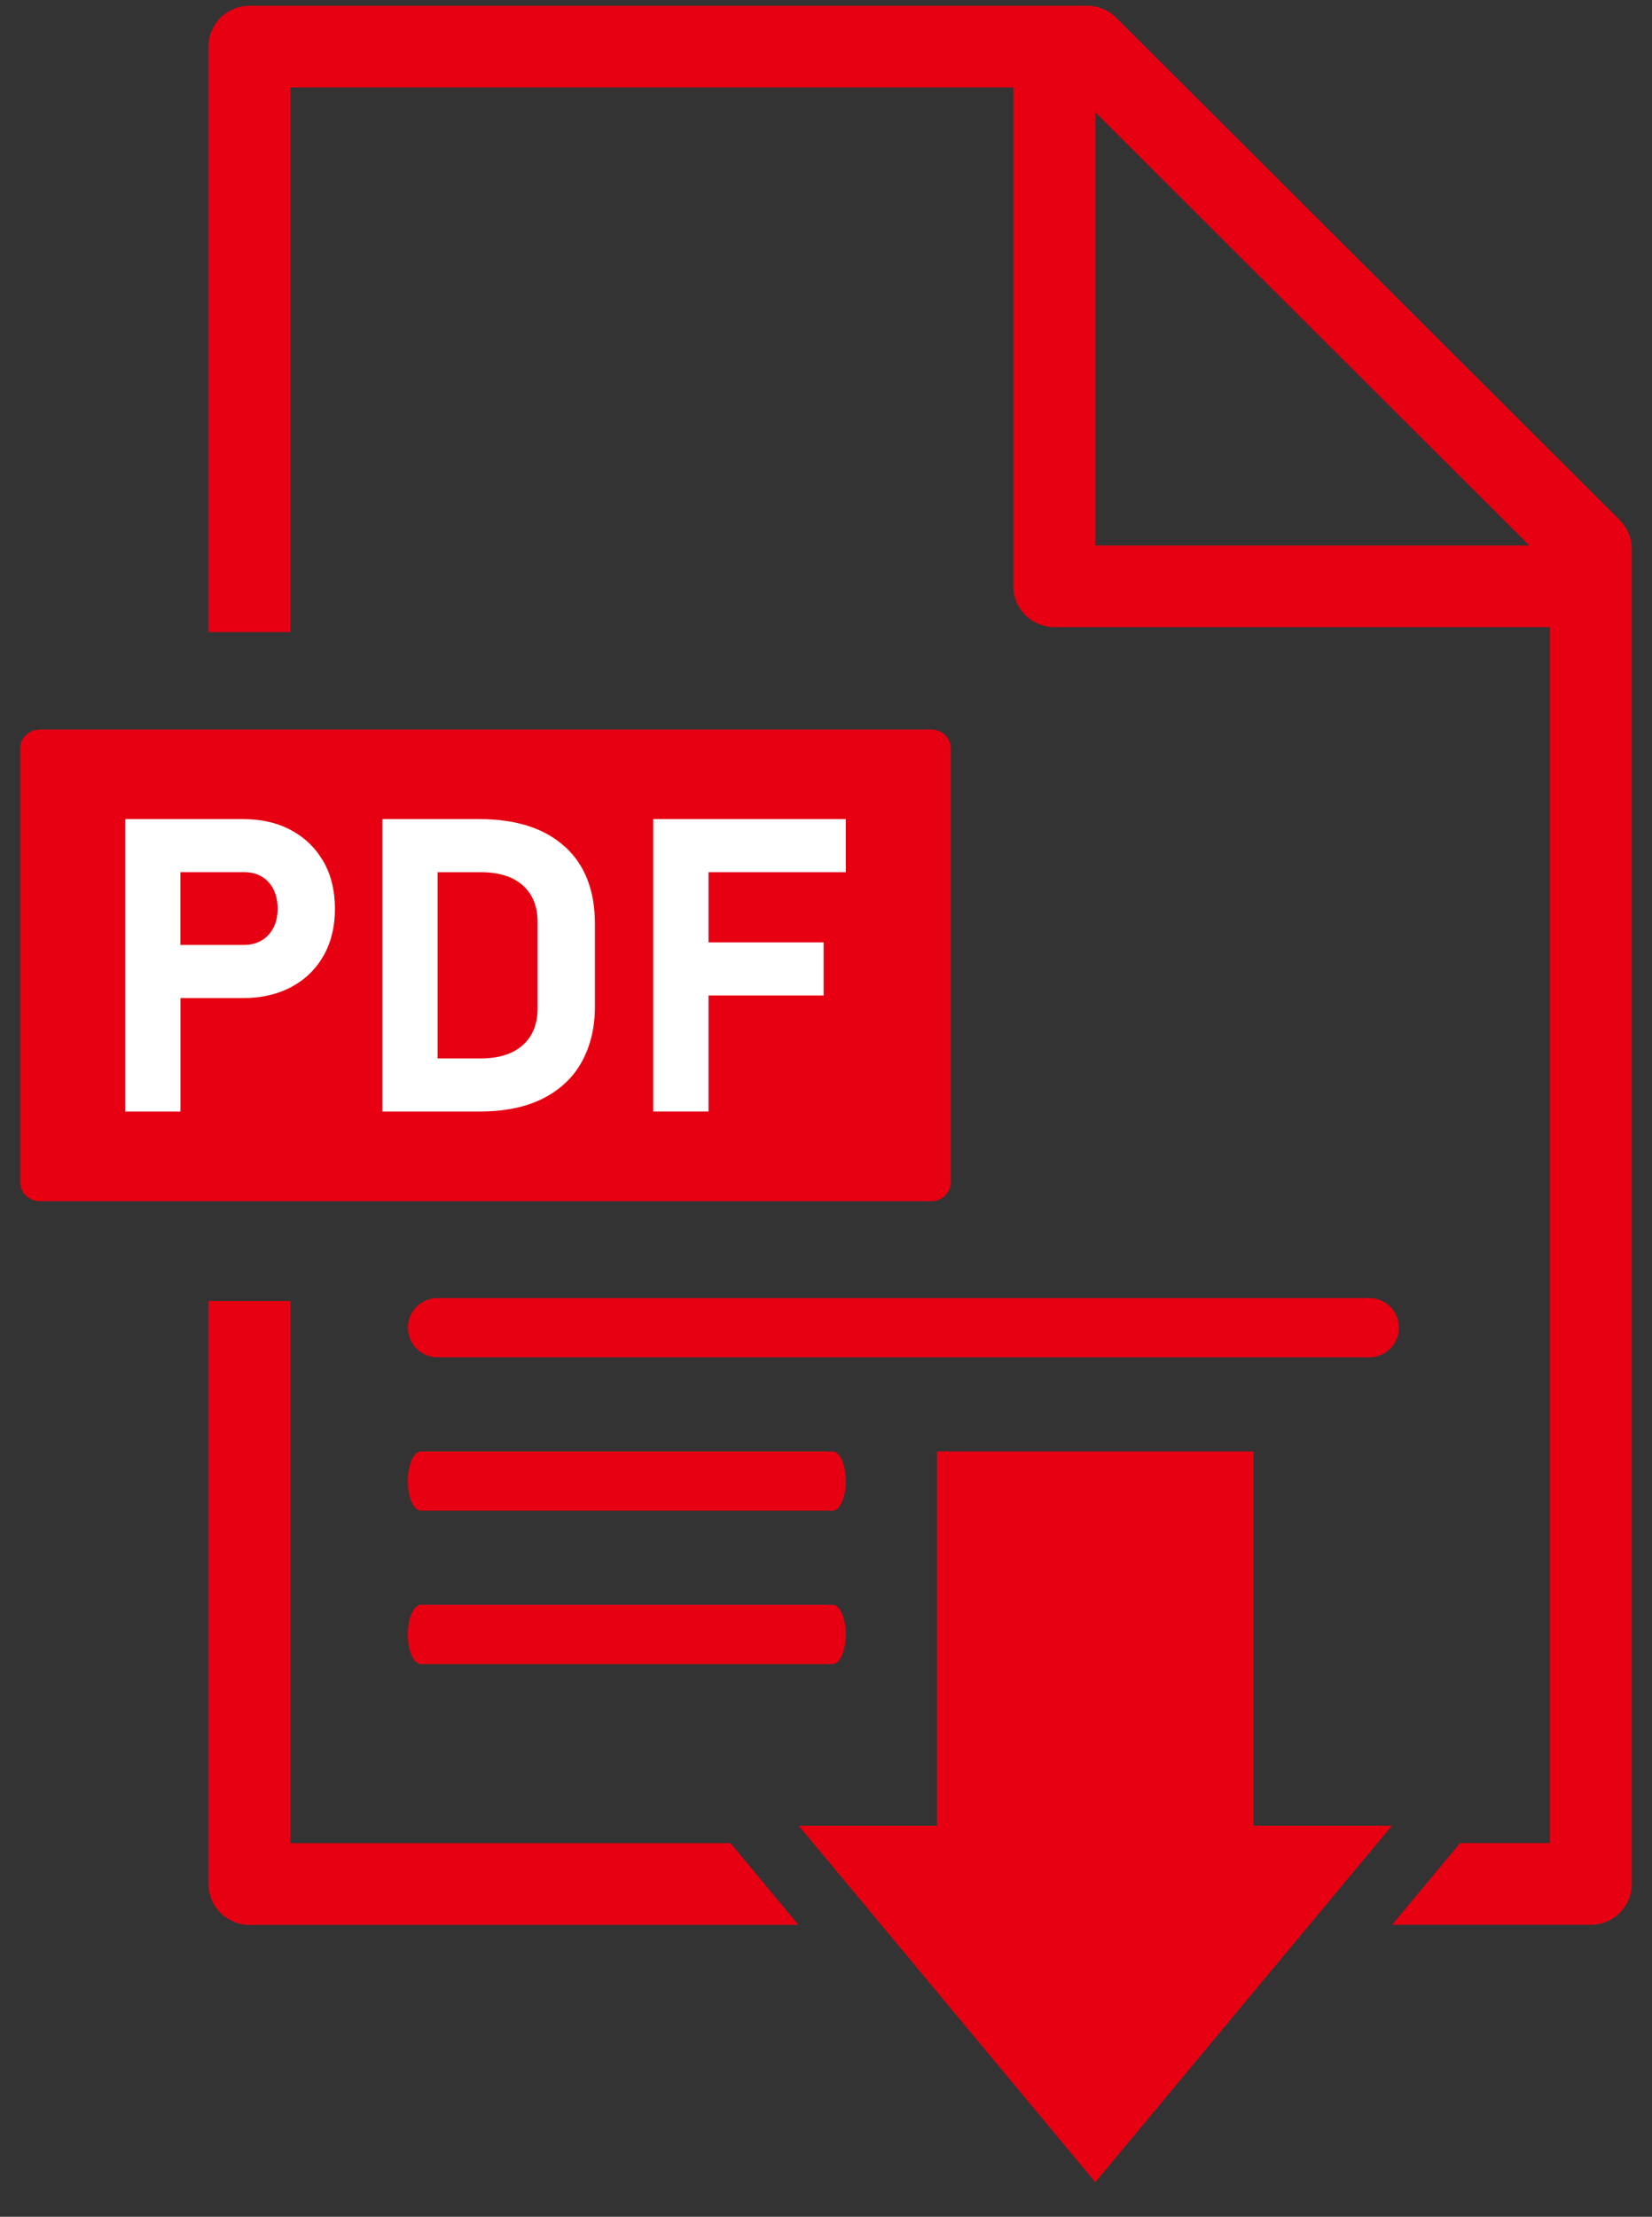 <svg width="41" height="55" viewBox="0 0 41 55" fill="none" xmlns="http://www.w3.org/2000/svg">
<rect x="0" y="0" width="41" height="55" fill="#333333" stroke="none"/>
<g clip-path="url(#clip0_244_3080)">
<path d="M40.203 12.906L27.702 0.439C27.51 0.249 27.254 0.143 26.984 0.143H6.191C5.63 0.143 5.175 0.596 5.175 1.155V15.684H7.206V2.168H25.15V14.546C25.15 15.105 25.605 15.559 26.165 15.559H38.466V45.729H36.236L34.55 47.756H39.483C40.043 47.756 40.498 47.302 40.498 46.742V13.623C40.498 13.354 40.391 13.099 40.201 12.907L40.203 12.906ZM27.184 13.534V2.787L37.956 13.534H27.184ZM18.131 45.731H7.206V32.279H5.175V46.743C5.175 47.304 5.63 47.758 6.191 47.758H19.817L18.131 45.731Z" fill="#E60012"/>
<path d="M23.119 18.1H0.981C0.715 18.1 0.5 18.315 0.5 18.579V29.322C0.5 29.587 0.715 29.802 0.981 29.802H23.119C23.384 29.802 23.599 29.587 23.599 29.322V18.579C23.599 18.315 23.384 18.1 23.119 18.1Z" fill="#E60012"/>
<path d="M8.026 21.375C7.836 21.043 7.57 20.784 7.228 20.599C6.929 20.437 6.583 20.345 6.191 20.327C6.136 20.325 6.08 20.323 6.024 20.323H3.108V27.578H4.479V24.763H6.026C6.084 24.763 6.138 24.761 6.192 24.759C6.58 24.741 6.926 24.649 7.227 24.49C7.57 24.307 7.838 24.048 8.028 23.716C8.218 23.383 8.313 22.993 8.313 22.548C8.313 22.103 8.218 21.708 8.028 21.376L8.026 21.375ZM6.661 23.198C6.535 23.332 6.379 23.41 6.191 23.435C6.148 23.442 6.104 23.444 6.06 23.444H4.477V21.639H6.06C6.104 21.639 6.148 21.64 6.191 21.647C6.381 21.671 6.539 21.751 6.663 21.884C6.814 22.05 6.89 22.27 6.89 22.546C6.89 22.822 6.812 23.034 6.661 23.198Z" fill="white"/>
<path d="M14.014 21.004C13.515 20.55 12.809 20.323 11.895 20.323H9.489V27.578H11.892C12.529 27.578 13.058 27.468 13.485 27.25C13.911 27.032 14.23 26.727 14.444 26.336C14.656 25.945 14.765 25.492 14.765 24.976V22.921C14.765 22.098 14.517 21.456 14.016 21.002L14.014 21.004ZM13.342 25.017C13.342 25.41 13.218 25.714 12.972 25.933C12.726 26.151 12.376 26.261 11.927 26.261H10.861V21.64H11.927C12.376 21.64 12.726 21.747 12.972 21.964C13.218 22.181 13.342 22.487 13.342 22.882V25.017Z" fill="white"/>
<path d="M20.991 21.64V20.323H17.584H16.713H16.212V27.577H17.584V24.698H20.441V23.381H17.584V21.64H20.991Z" fill="white"/>
<path d="M33.983 33.676H10.86C10.452 33.676 10.123 33.347 10.123 32.941C10.123 32.535 10.452 32.206 10.86 32.206H33.983C34.39 32.206 34.72 32.535 34.72 32.941C34.72 33.347 34.39 33.676 33.983 33.676Z" fill="#E60012"/>
<path d="M20.665 37.482H10.447C10.267 37.482 10.121 37.153 10.121 36.747C10.121 36.341 10.267 36.012 10.447 36.012H20.665C20.845 36.012 20.991 36.341 20.991 36.747C20.991 37.153 20.845 37.482 20.665 37.482Z" fill="#E60012"/>
<path d="M20.665 41.287H10.447C10.267 41.287 10.121 40.958 10.121 40.552C10.121 40.145 10.267 39.817 10.447 39.817H20.665C20.845 39.817 20.991 40.145 20.991 40.552C20.991 40.958 20.845 41.287 20.665 41.287Z" fill="#E60012"/>
<path d="M34.544 45.298L34.184 45.731L32.496 47.758L27.184 54.143L21.872 47.758L20.184 45.731L19.824 45.298H23.256V36.011H31.112V45.298H34.544Z" fill="#E60012"/>
</g>
<defs>
<clipPath id="clip0_244_3080">
<rect width="40" height="54" fill="white" transform="translate(0.5 0.143)"/>
</clipPath>
</defs>
</svg>
